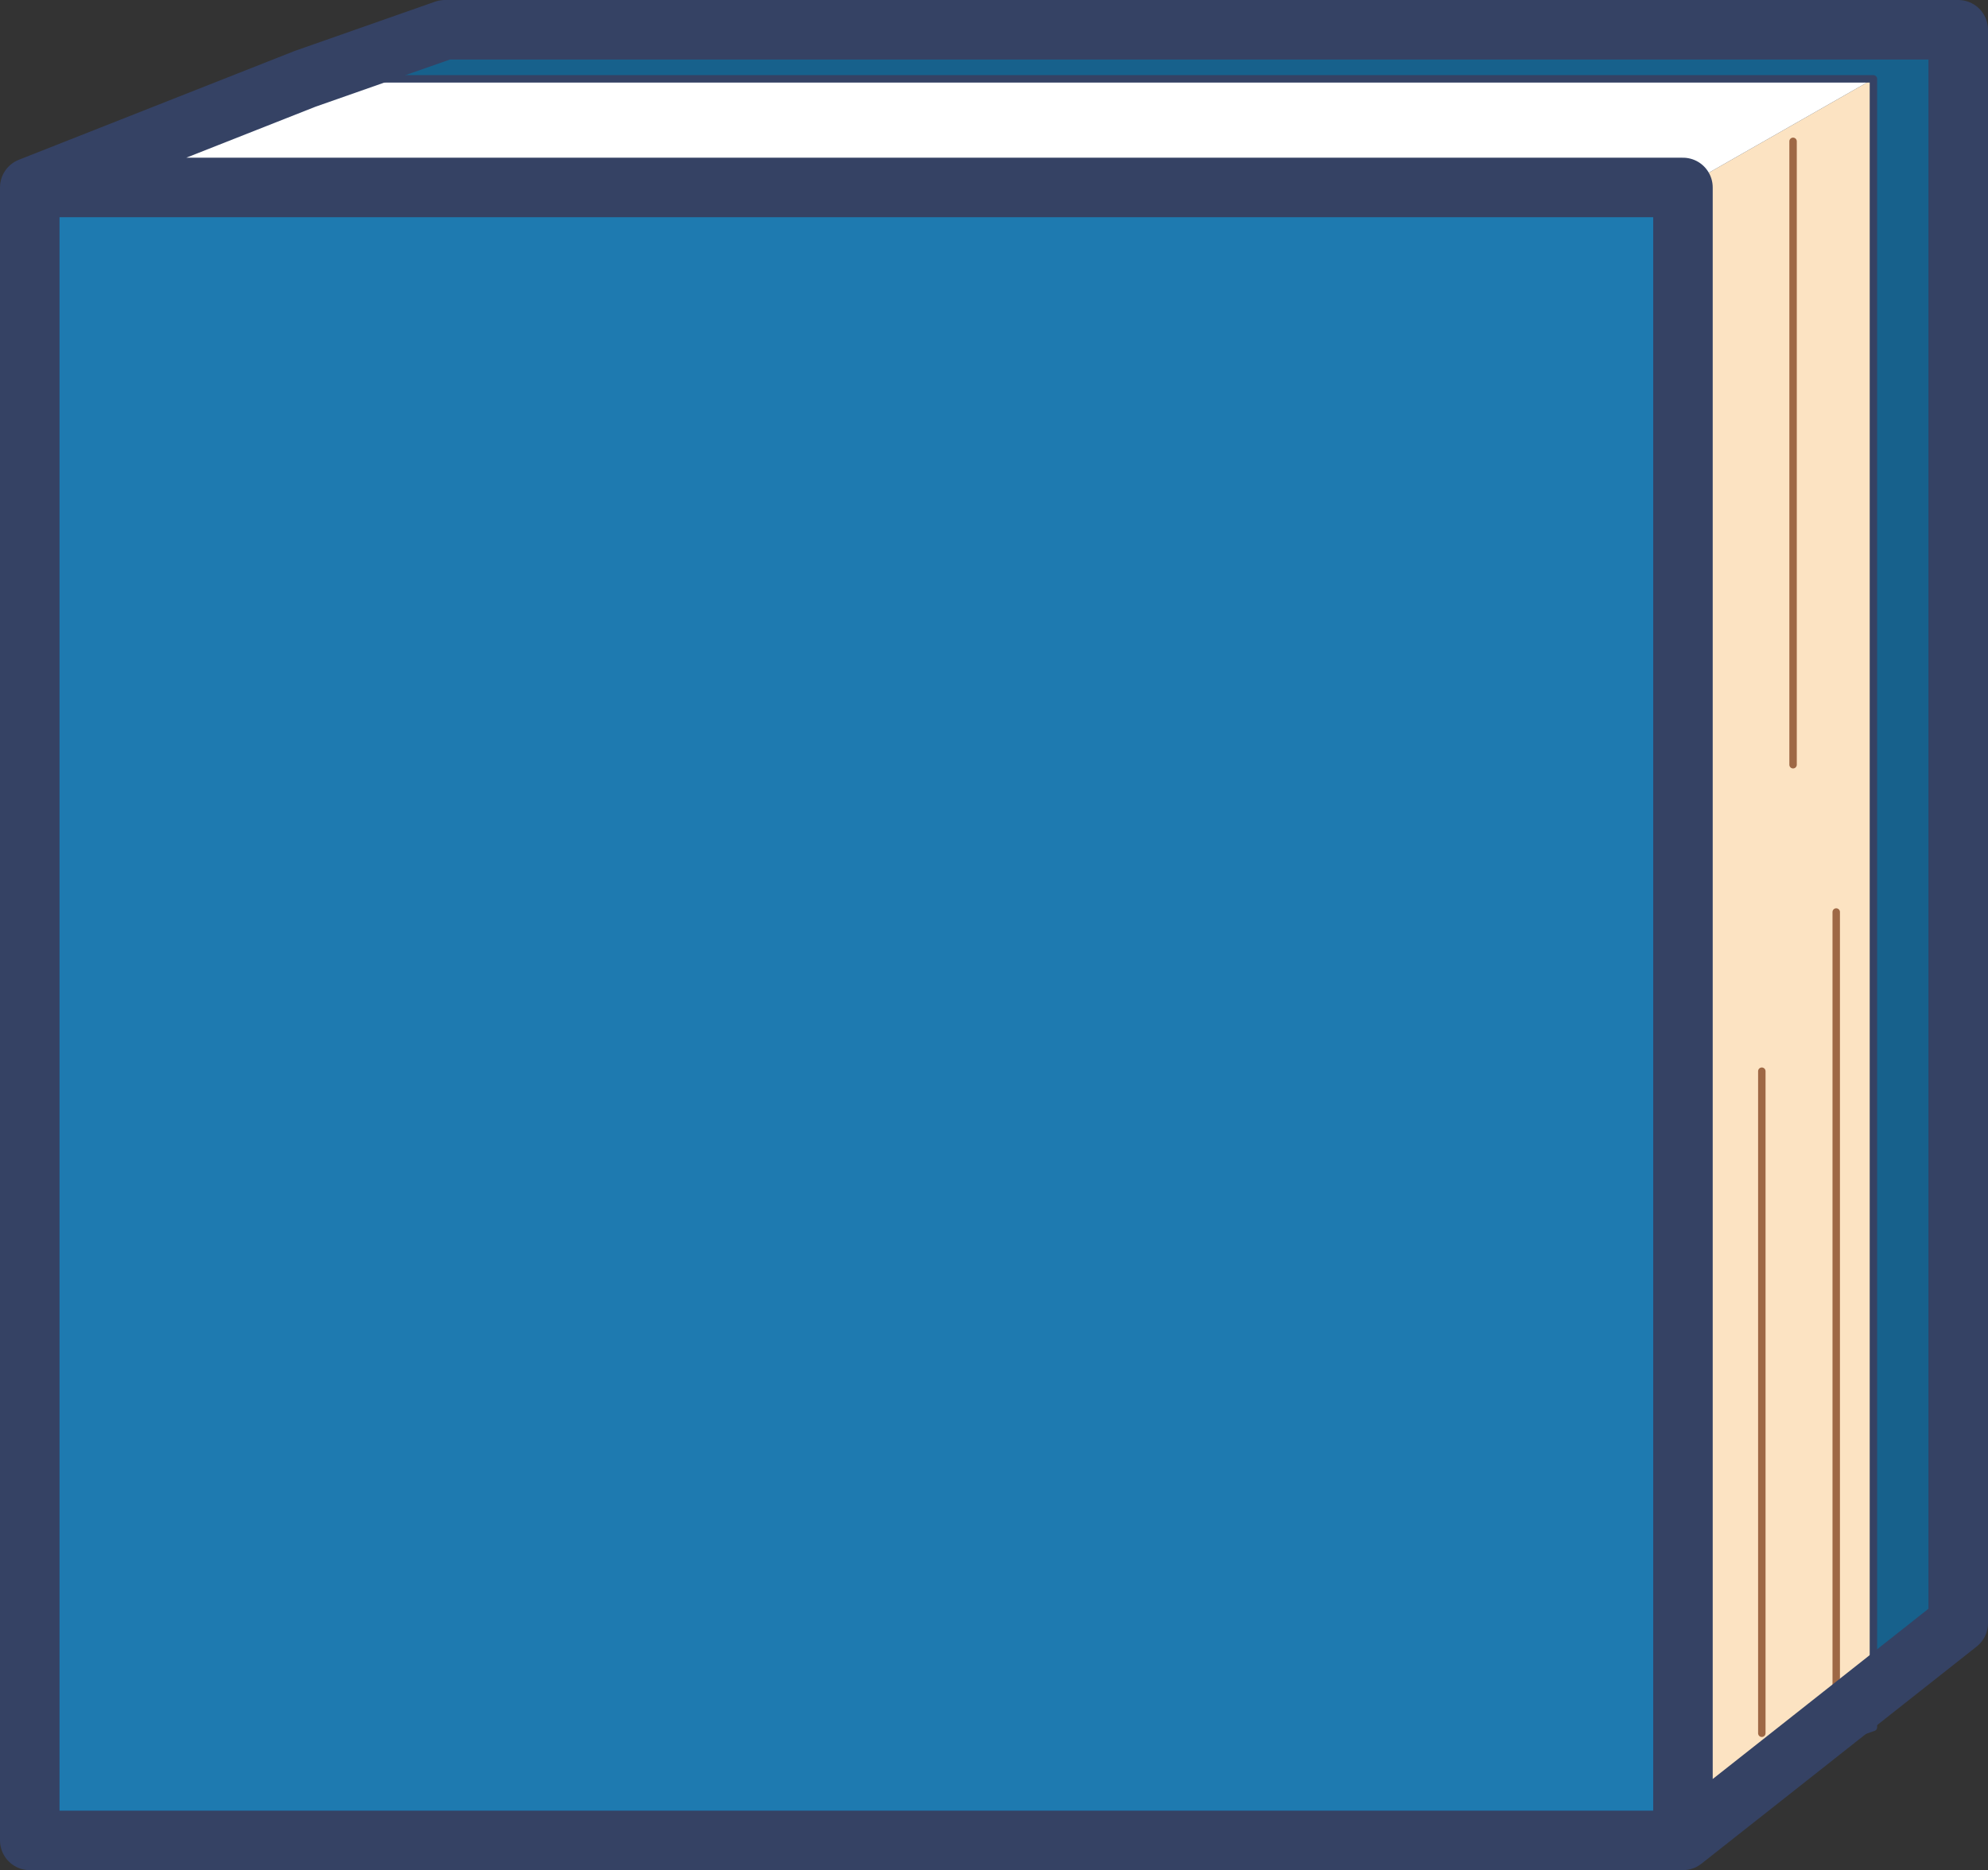 <?xml version="1.0" encoding="UTF-8" standalone="no"?>
<svg xmlns:xlink="http://www.w3.org/1999/xlink" height="62.85px" width="66.8px" xmlns="http://www.w3.org/2000/svg">
  <rect width="100%" height="100%" fill="#333333" stroke="none"/>
  <g transform="matrix(1.0, 0.0, 0.0, 1.0, 33.4, 31.45)">
    <path d="M23.15 -25.15 L29.55 -28.8 29.55 25.35 26.7 27.6 23.15 28.85 23.15 -25.15 M25.8 26.8 L25.8 4.55 25.8 26.8 M26.85 -5.75 L26.85 -26.7 26.85 -5.75 M28.3 25.35 L28.3 -0.8 28.3 25.35" fill="#fce3c2" fill-rule="evenodd" stroke="none"/>
    <path d="M29.55 -28.8 L23.15 -25.15 -32.4 -25.15 -23.15 -28.8 29.55 -28.8" fill="#ffffff" fill-rule="evenodd" stroke="none"/>
    <path d="M29.55 25.35 L29.55 -28.8 -23.15 -28.8 -18.45 -30.45 32.4 -30.45 32.4 23.1 29.55 25.35" fill="#17618c" fill-rule="evenodd" stroke="none"/>
    <path d="M23.15 -25.15 L23.15 28.85 23.15 30.4 -32.4 30.4 -32.4 -25.15 23.15 -25.15" fill="#1e7ab0" fill-rule="evenodd" stroke="none"/>
    <path d="M26.85 -26.7 L26.85 -5.75 M25.8 4.55 L25.8 26.8 M28.3 -0.8 L28.3 25.35" fill="none" stroke="#9e6845" stroke-linecap="round" stroke-linejoin="round" stroke-width="0.25"/>
    <path d="M23.15 -25.15 L23.15 28.85 23.15 30.4 -32.4 30.4 -32.4 -25.15 23.15 -25.15 M26.7 27.6 L29.55 25.35 32.4 23.1 32.4 -30.45 -18.45 -30.45 -23.15 -28.8 -32.4 -25.15 M23.15 30.4 L26.7 27.6" fill="none" stroke="#354264" stroke-linecap="round" stroke-linejoin="round" stroke-width="2.0"/>
    <path d="M23.15 28.85 L26.7 27.6 29.55 26.6 29.55 25.35 29.55 -28.8 -23.15 -28.8" fill="none" stroke="#354264" stroke-linecap="round" stroke-linejoin="round" stroke-width="0.25"/>
  </g>
</svg>
